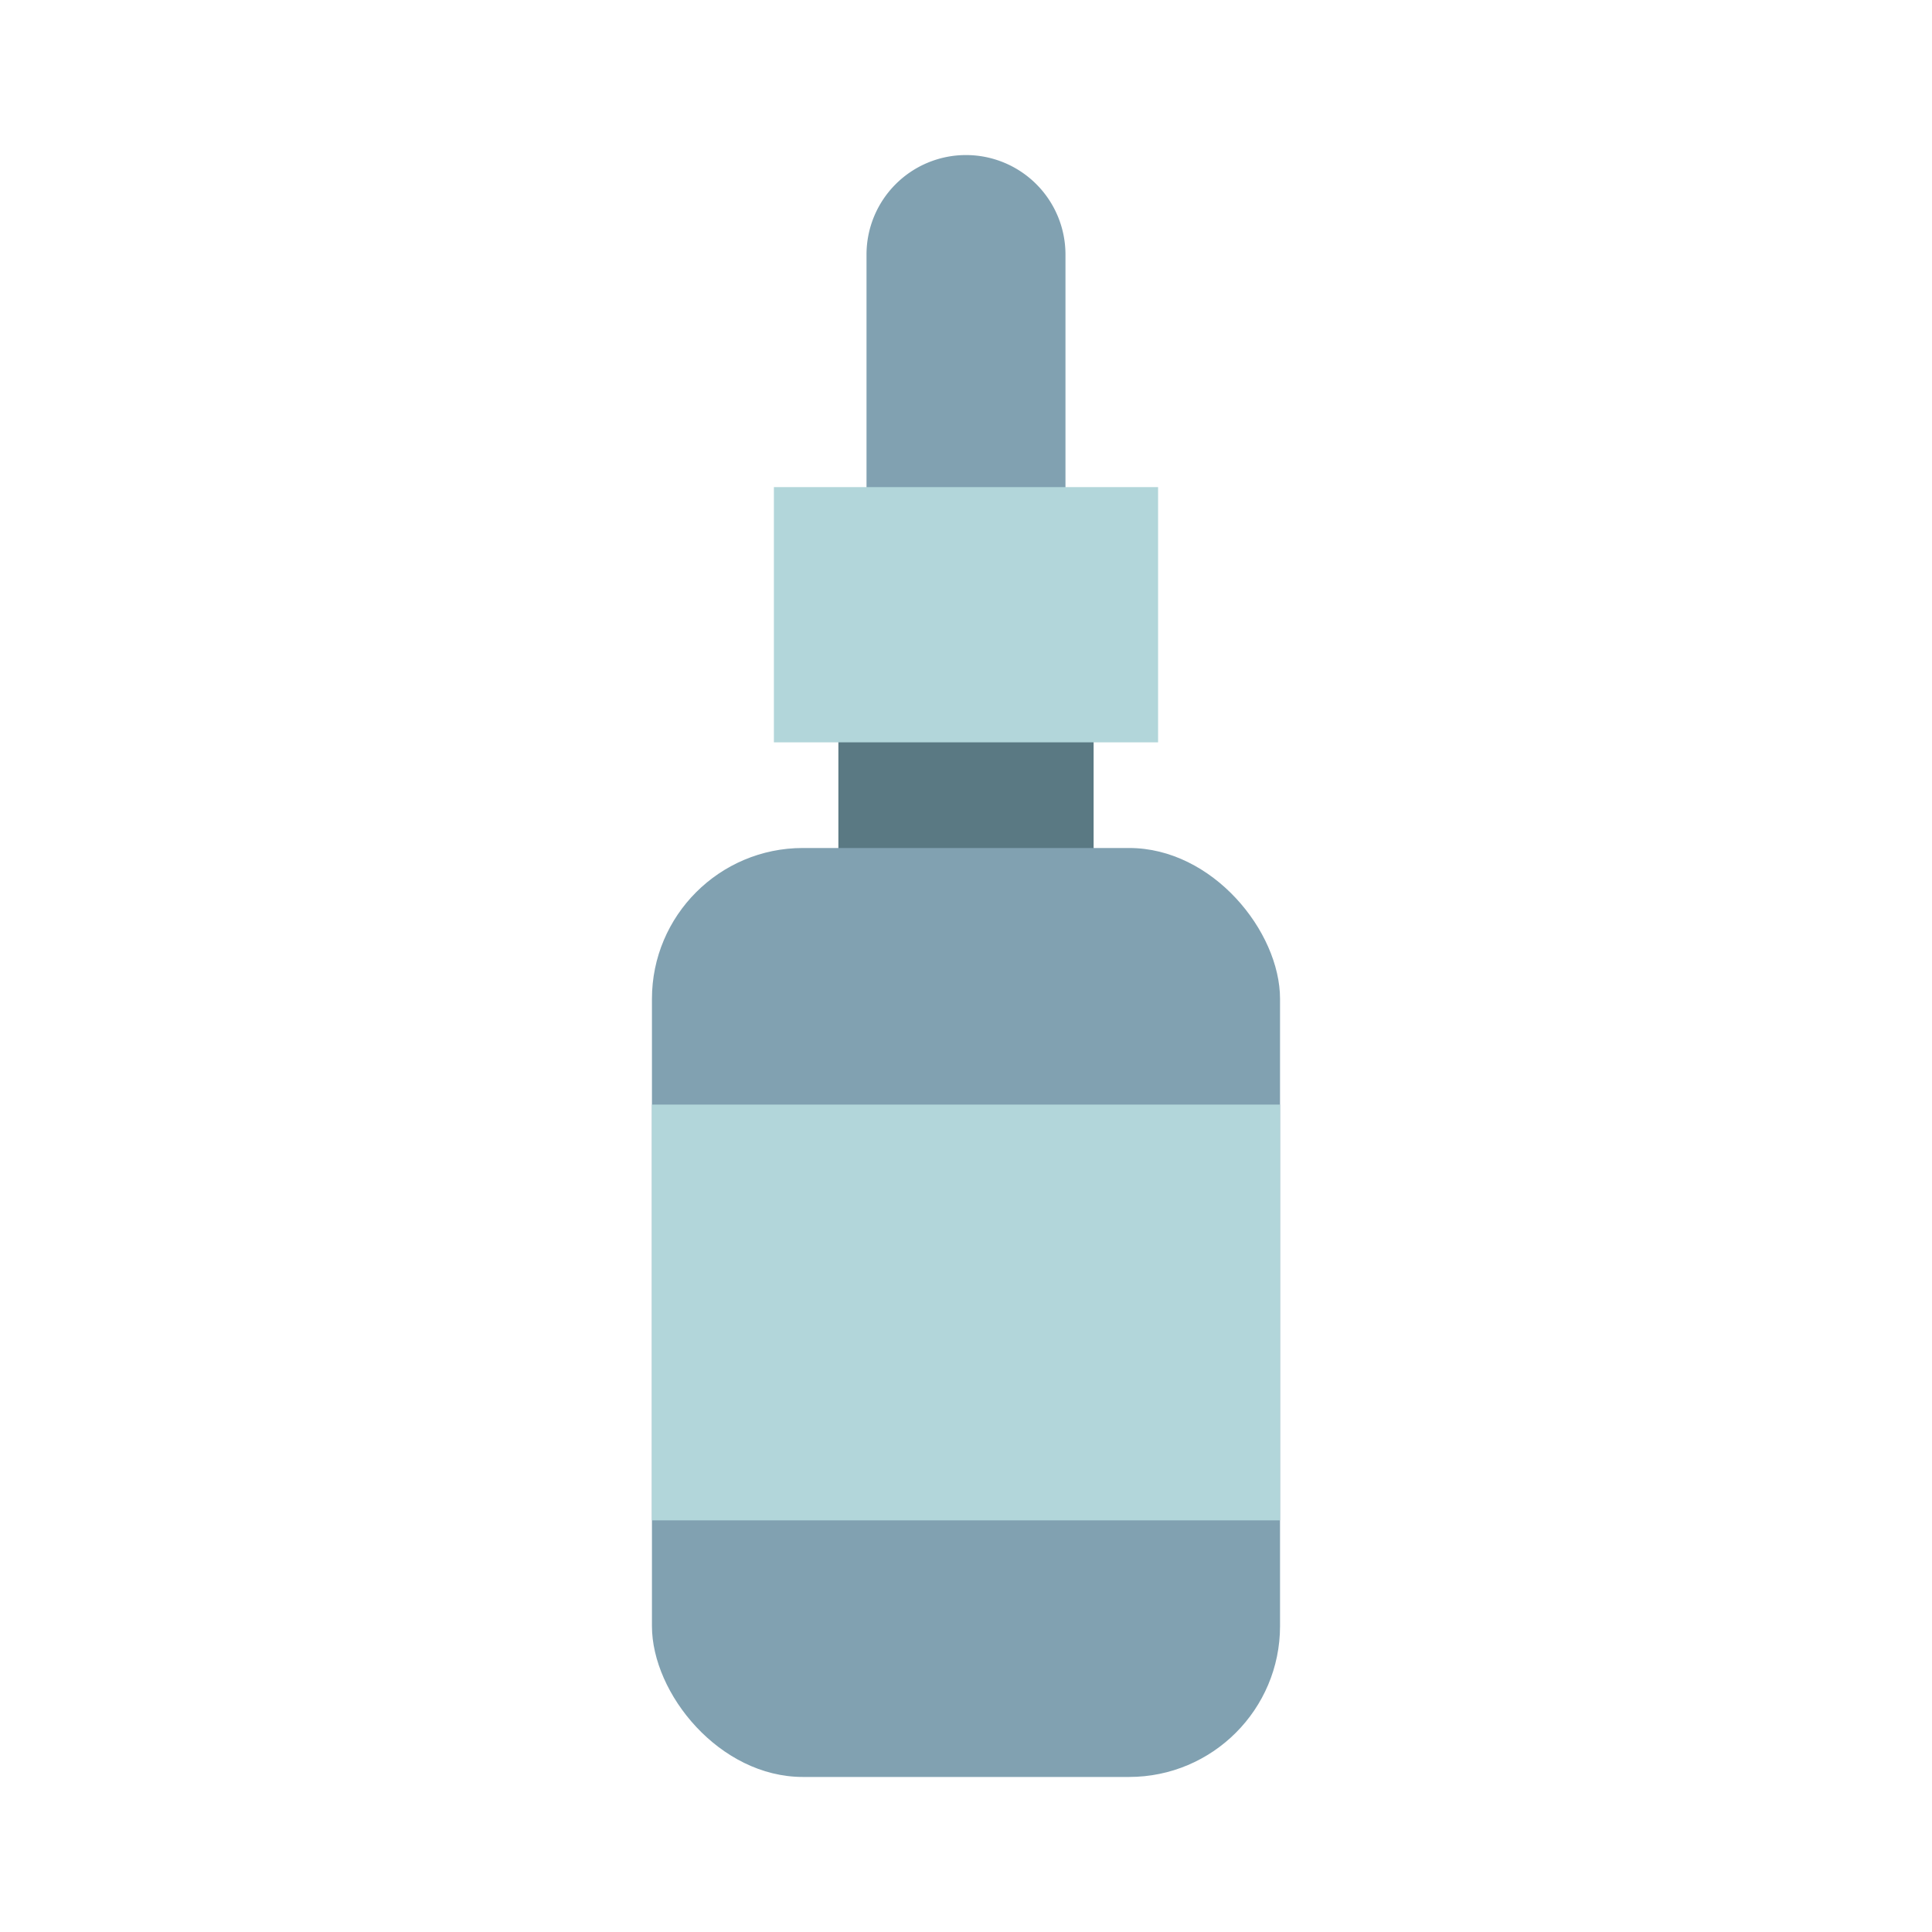 <svg xmlns="http://www.w3.org/2000/svg" width="128" height="128" viewBox="0 0 128 128">
  <title>ESSENTIAL OIL</title>
  <g>
    <path d="M70.59,33.92H57.409V16.864A6.59,6.59,0,0,1,64,10.273h0a6.59,6.59,0,0,1,6.59,6.591Z" fill="#81a1b1"/>
    <rect x="55.545" y="47.191" width="16.91" height="10.981" fill="#5a7983"/>
    <rect x="51.272" y="32.273" width="25.454" height="16.909" fill="#b2d6da"/>
    <rect x="43.193" y="56.182" width="41.613" height="61.546" rx="10" fill="#81a1b1"/>
    <rect x="43.193" y="73.182" width="41.613" height="27.546" fill="#b2d6da"/>
  </g>
</svg>
